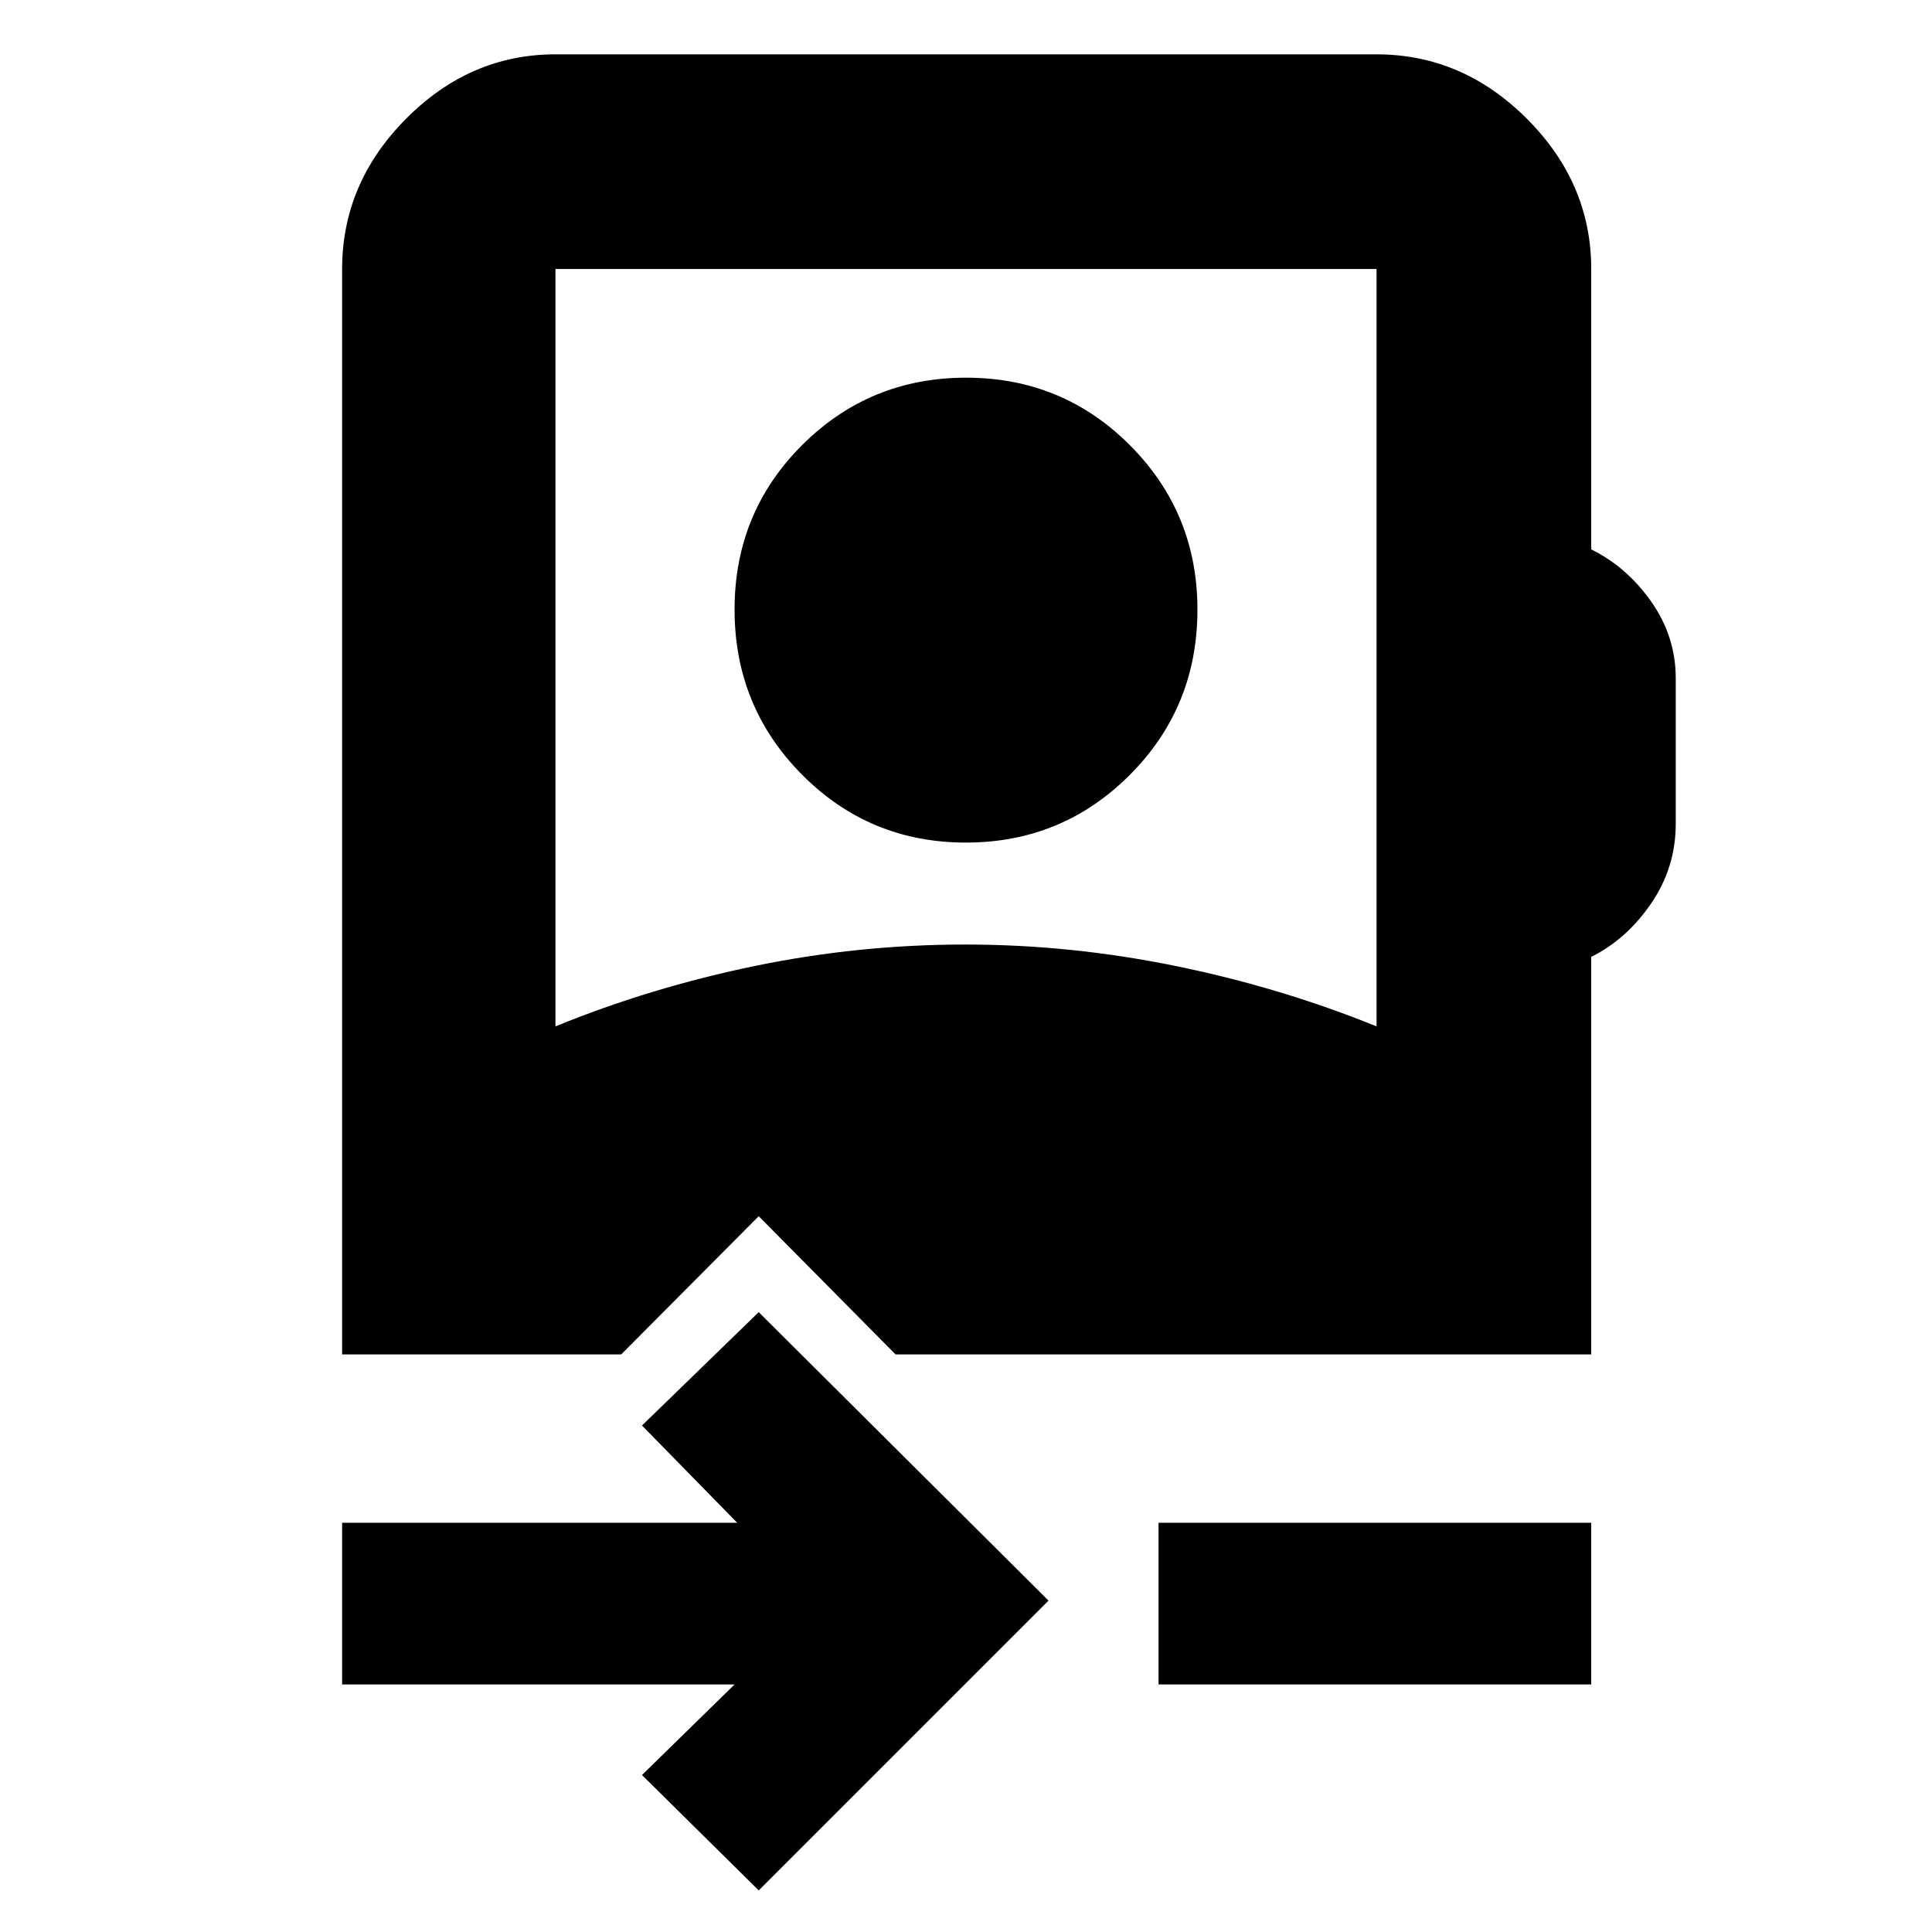 <svg xmlns="http://www.w3.org/2000/svg" height="40" viewBox="0 -960 960 960" width="40"><path d="M377-20.67 319-78l46-45H170v-80.33h196.33L319-251.67 377-308l144 143.33-144 144ZM575.67-123v-80.33h215V-123h-215Zm-95.73-418.33q-47.94 0-81.44-33.77-33.5-33.76-33.5-82 0-48.23 33.56-81.73 33.56-33.5 81.5-33.5t81.44 33.61Q595-705.11 595-657.1q0 48.43-33.56 82.1-33.56 33.67-81.5 33.67ZM170-287v-539.33q0-42.7 31.79-74.69Q233.57-933 276-933h408q42.7 0 74.68 31.98 31.99 31.99 31.99 74.69V-687q17.66 8.67 29.83 25.97 12.17 17.3 12.17 38.08v72.28q0 21.67-12.17 39.5-12.17 17.84-29.83 26.64V-287H445l-68-68.67L308.67-287H170Zm106-163q47.33-19.33 99.01-30 51.68-10.67 104.67-10.67 52.32 0 104.48 10.67 52.17 10.67 99.84 30v-376.33H276V-450Z"/></svg>